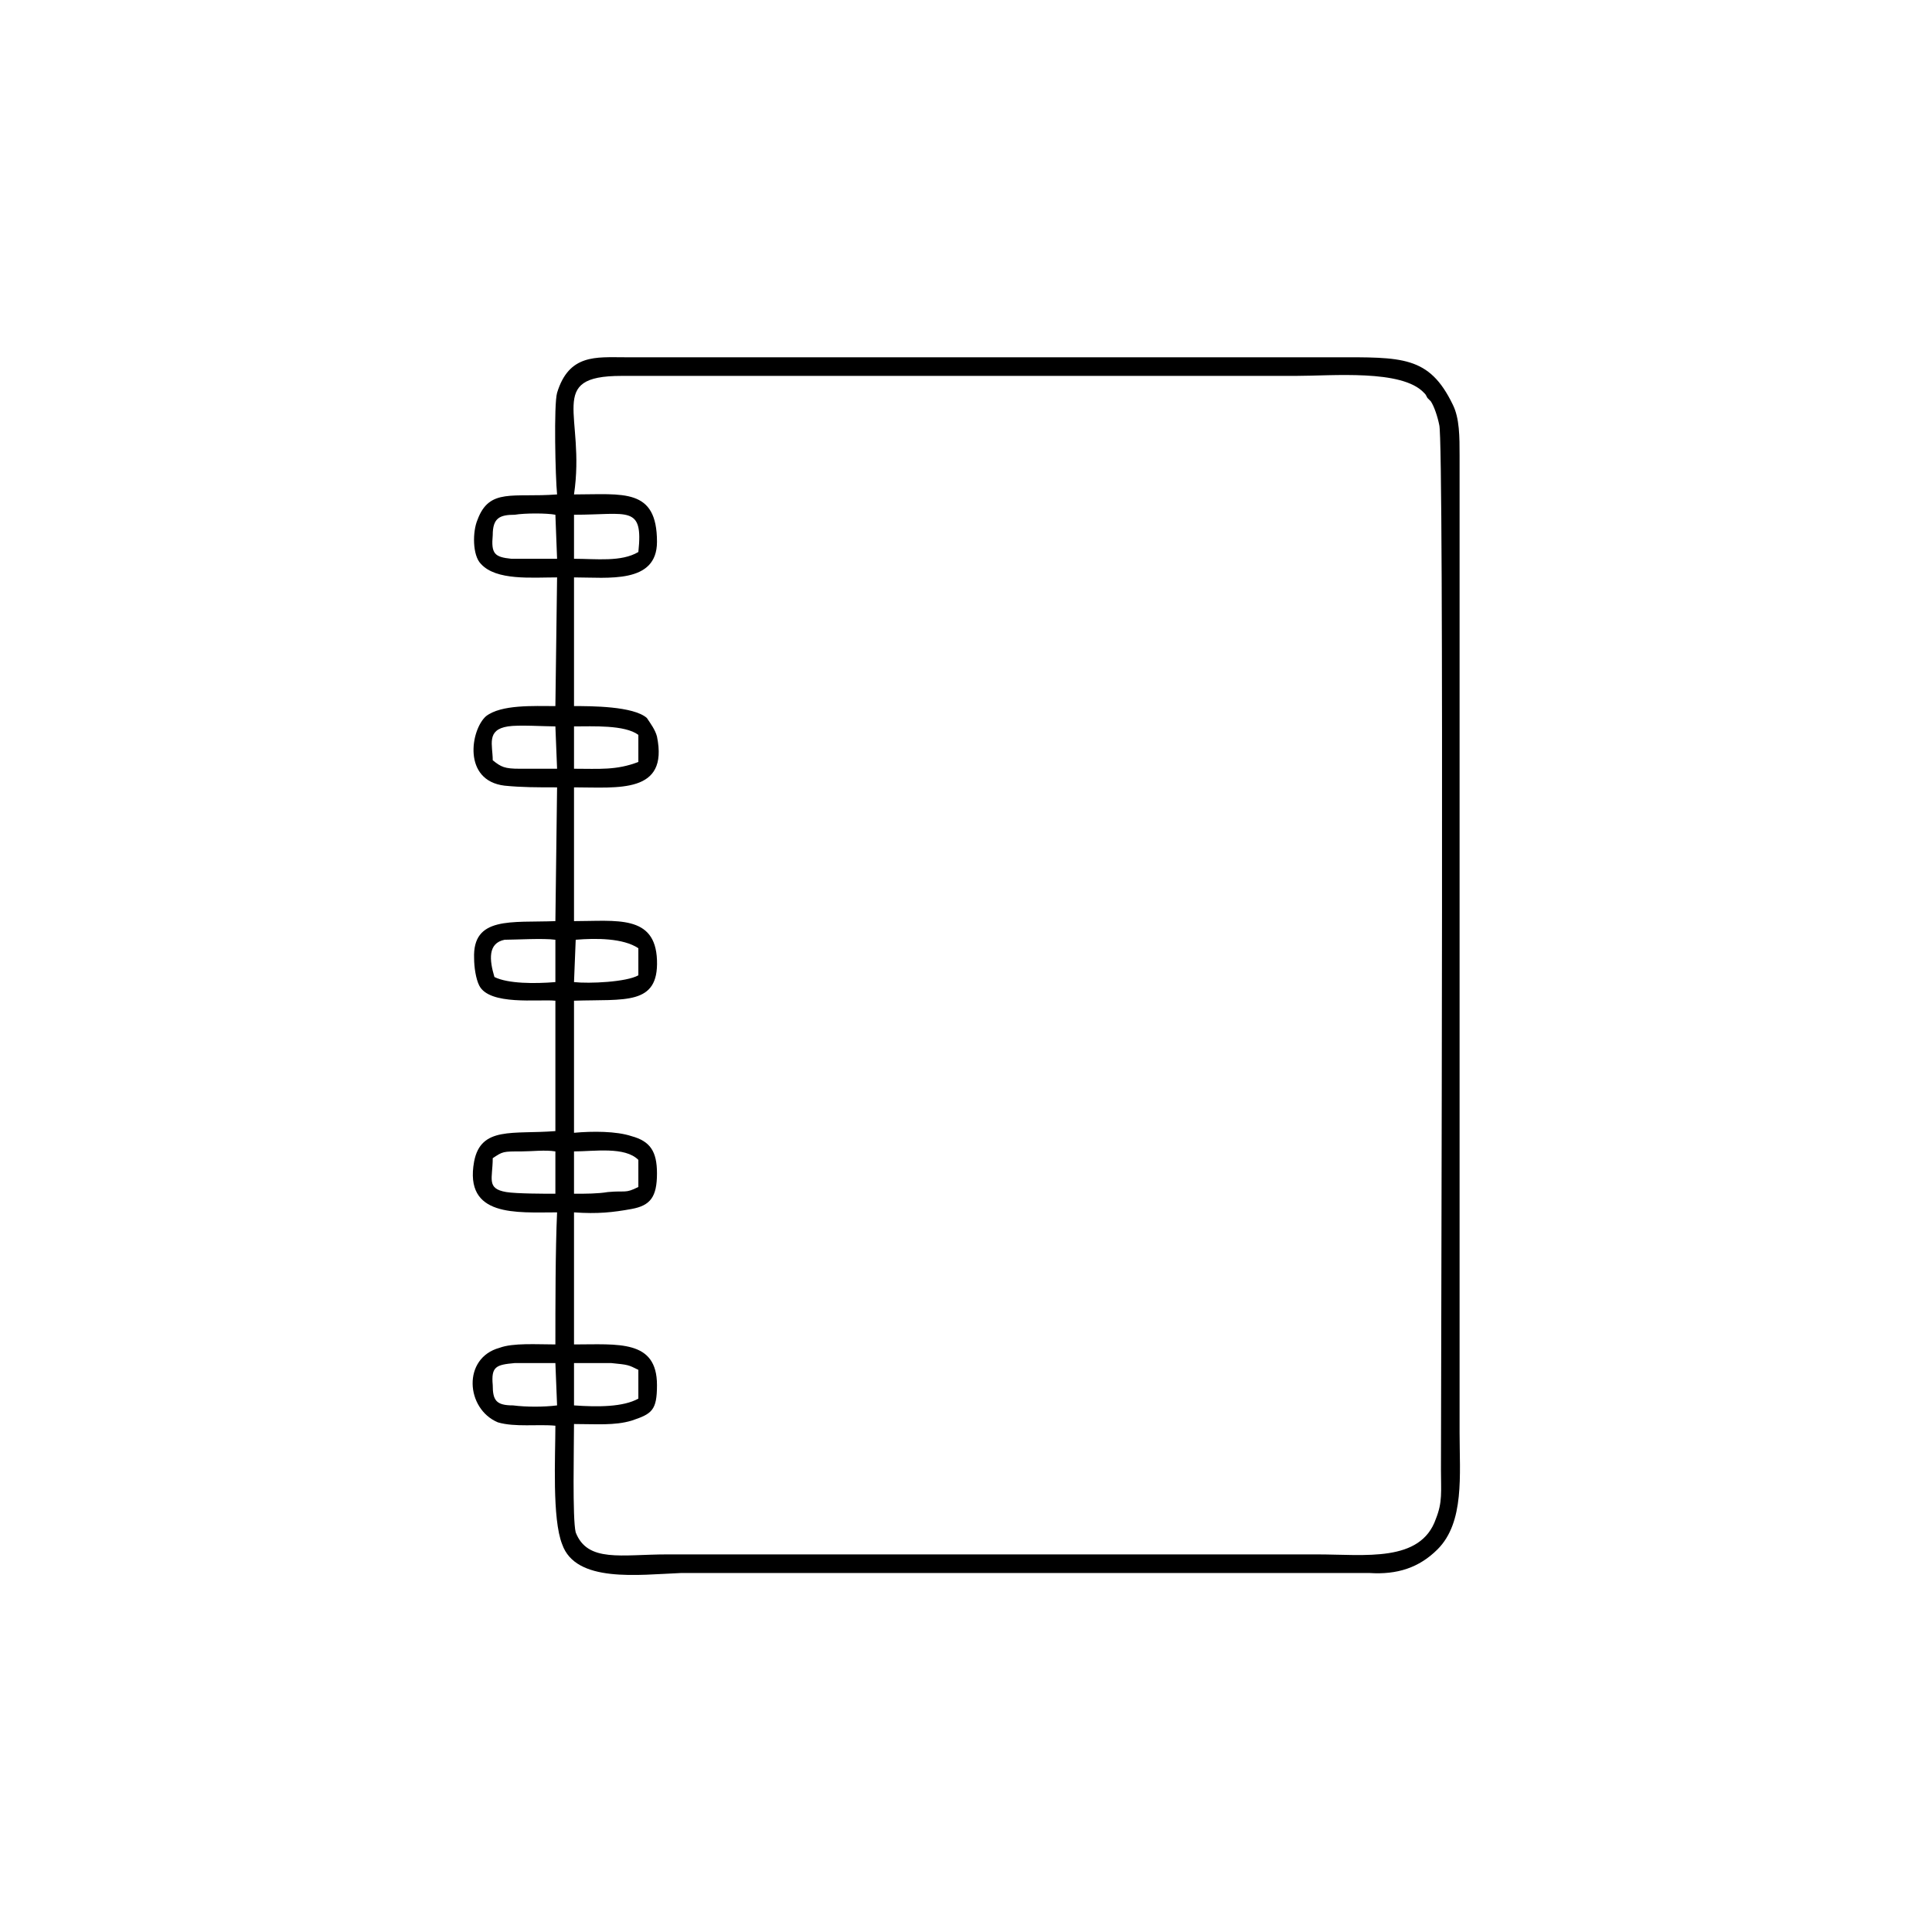 <?xml version="1.0" encoding="UTF-8"?>
<!DOCTYPE svg PUBLIC "-//W3C//DTD SVG 1.1//EN" "http://www.w3.org/Graphics/SVG/1.1/DTD/svg11.dtd">
<!-- Creator: CorelDRAW -->
<svg xmlns="http://www.w3.org/2000/svg" xml:space="preserve" width="76px" height="76px" version="1.1" style="shape-rendering:geometricPrecision; text-rendering:geometricPrecision; image-rendering:optimizeQuality; fill-rule:evenodd; clip-rule:evenodd"
viewBox="0 0 11.41 11.39"
 xmlns:xlink="http://www.w3.org/1999/xlink"
 xmlns:xodm="http://www.corel.com/coreldraw/odm/2003">
 <defs>
  <style type="text/css">
   <![CDATA[
    .str0 {stroke-width:0.09;stroke-miterlimit:22.926}
    .fil0 {fill:none}
    .fil1 {fill:#000000}
     @media (prefers-color-scheme: dark) {
        .fil1 { fill: #ffffff; }
    }
   ]]>
  </style>
 </defs>
 <g id="Layer_x0020_1">
  <rect class="fil0" width="11.41" height="11.39" rx="1.6" ry="1.6"/>
  <path class="fil1 str0" d="M3.29 2.91c-0.26,0.02 -0.4,-0.04 -0.47,0.15 -0.03,0.07 -0.03,0.21 0.02,0.26 0.09,0.1 0.3,0.08 0.45,0.08l-0.01 0.76c-0.13,0 -0.32,-0.01 -0.41,0.06 -0.09,0.08 -0.14,0.38 0.11,0.41 0.1,0.01 0.19,0.01 0.31,0.01l-0.01 0.79c-0.26,0.01 -0.49,-0.03 -0.48,0.22 0,0.05 0.01,0.12 0.03,0.16 0.06,0.12 0.35,0.08 0.45,0.09l0 0.77c-0.25,0.02 -0.44,-0.03 -0.48,0.18 -0.06,0.33 0.25,0.3 0.49,0.3 -0.01,0.22 -0.01,0.55 -0.01,0.78 -0.11,0 -0.25,-0.01 -0.33,0.02 -0.22,0.06 -0.2,0.36 -0.01,0.44 0.1,0.03 0.24,0.01 0.34,0.02 0,0.18 -0.02,0.55 0.04,0.7 0.08,0.23 0.45,0.18 0.7,0.17l4.07 0c0.16,0.01 0.29,-0.03 0.4,-0.14 0.16,-0.16 0.13,-0.44 0.13,-0.69l0 -5.77c0,-0.11 0,-0.22 -0.04,-0.3 -0.14,-0.29 -0.3,-0.28 -0.7,-0.28l-4.19 0c-0.17,0 -0.33,-0.02 -0.4,0.21 -0.02,0.07 -0.01,0.5 0,0.6zm0.1 0c0.29,0 0.49,-0.04 0.49,0.28 0,0.25 -0.29,0.21 -0.49,0.21l0 0.76c0.1,0 0.35,0 0.43,0.07 0.02,0.03 0.05,0.07 0.06,0.11 0.07,0.34 -0.23,0.3 -0.49,0.3l0 0.79c0.25,0 0.48,-0.04 0.49,0.23 0.01,0.27 -0.19,0.23 -0.49,0.24l0 0.78c0.11,-0.01 0.25,-0.01 0.34,0.02 0.11,0.03 0.15,0.09 0.15,0.22 0,0.14 -0.04,0.19 -0.15,0.21 -0.11,0.02 -0.2,0.03 -0.34,0.02l0 0.78c0.26,0 0.49,-0.03 0.49,0.24 0,0.15 -0.03,0.17 -0.15,0.21 -0.1,0.03 -0.21,0.02 -0.34,0.02 0,0.13 -0.01,0.56 0.01,0.64 0.07,0.18 0.27,0.13 0.54,0.13l3.84 0c0.28,0 0.61,0.05 0.7,-0.21 0.04,-0.1 0.03,-0.16 0.03,-0.29 0,-0.68 0.02,-6.08 -0.01,-6.17 -0.01,-0.05 -0.03,-0.11 -0.05,-0.14 0,0 -0.01,-0.01 -0.01,-0.01l-0.01 -0.01c-0.01,-0.02 -0.01,-0.02 -0.02,-0.03 -0.13,-0.14 -0.54,-0.1 -0.76,-0.1l-3.98 0c-0.45,0 -0.21,0.23 -0.28,0.7zm0 0.38c0.13,0 0.28,0.02 0.38,-0.04 0.03,-0.28 -0.06,-0.22 -0.38,-0.22l0 0.26zm-0.1 0l-0.01 -0.26c-0.05,-0.01 -0.18,-0.01 -0.24,0 -0.09,0 -0.13,0.02 -0.13,0.12 -0.01,0.11 0.01,0.13 0.11,0.14 0.07,0 0.2,0 0.27,0zm-0.38 3.54c0,0.12 -0.04,0.18 0.08,0.2 0.06,0.01 0.23,0.01 0.29,0.01l0 -0.25c-0.06,-0.01 -0.14,0 -0.2,0 -0.11,0 -0.11,0 -0.17,0.04zm0.38 1.46l-0.01 -0.25c-0.07,0 -0.17,0 -0.24,0 -0.11,0.01 -0.14,0.02 -0.13,0.13 0,0.09 0.02,0.12 0.12,0.12 0.08,0.01 0.18,0.01 0.26,0zm-0.38 -3.81c0.05,0.04 0.07,0.05 0.16,0.05 0.07,0 0.15,0 0.22,0l-0.01 -0.25c-0.06,0 -0.22,-0.01 -0.28,0 -0.13,0.02 -0.09,0.11 -0.09,0.2zm0.48 3.81c0.14,0.01 0.29,0.01 0.38,-0.04l0 -0.17c-0.06,-0.03 -0.06,-0.03 -0.16,-0.04 -0.06,0 -0.16,0 -0.22,0l0 0.25zm0 -1.25c0.07,0 0.14,0 0.2,-0.01 0.11,-0.01 0.1,0.01 0.18,-0.03l0 -0.16c-0.08,-0.08 -0.26,-0.05 -0.38,-0.05l0 0.25zm-0.47 -1.28c0.08,0.04 0.24,0.04 0.36,0.03l0 -0.25c-0.07,-0.01 -0.24,0 -0.3,0 -0.1,0.02 -0.09,0.12 -0.06,0.22zm0.47 0.03c0.09,0.01 0.31,0 0.38,-0.04l0 -0.16c-0.09,-0.06 -0.25,-0.06 -0.37,-0.05l-0.01 0.25zm0 -1.26c0.15,0 0.25,0.01 0.38,-0.04l0 -0.16c-0.08,-0.06 -0.27,-0.05 -0.38,-0.05l0 0.25z"/>
 </g>
</svg>

